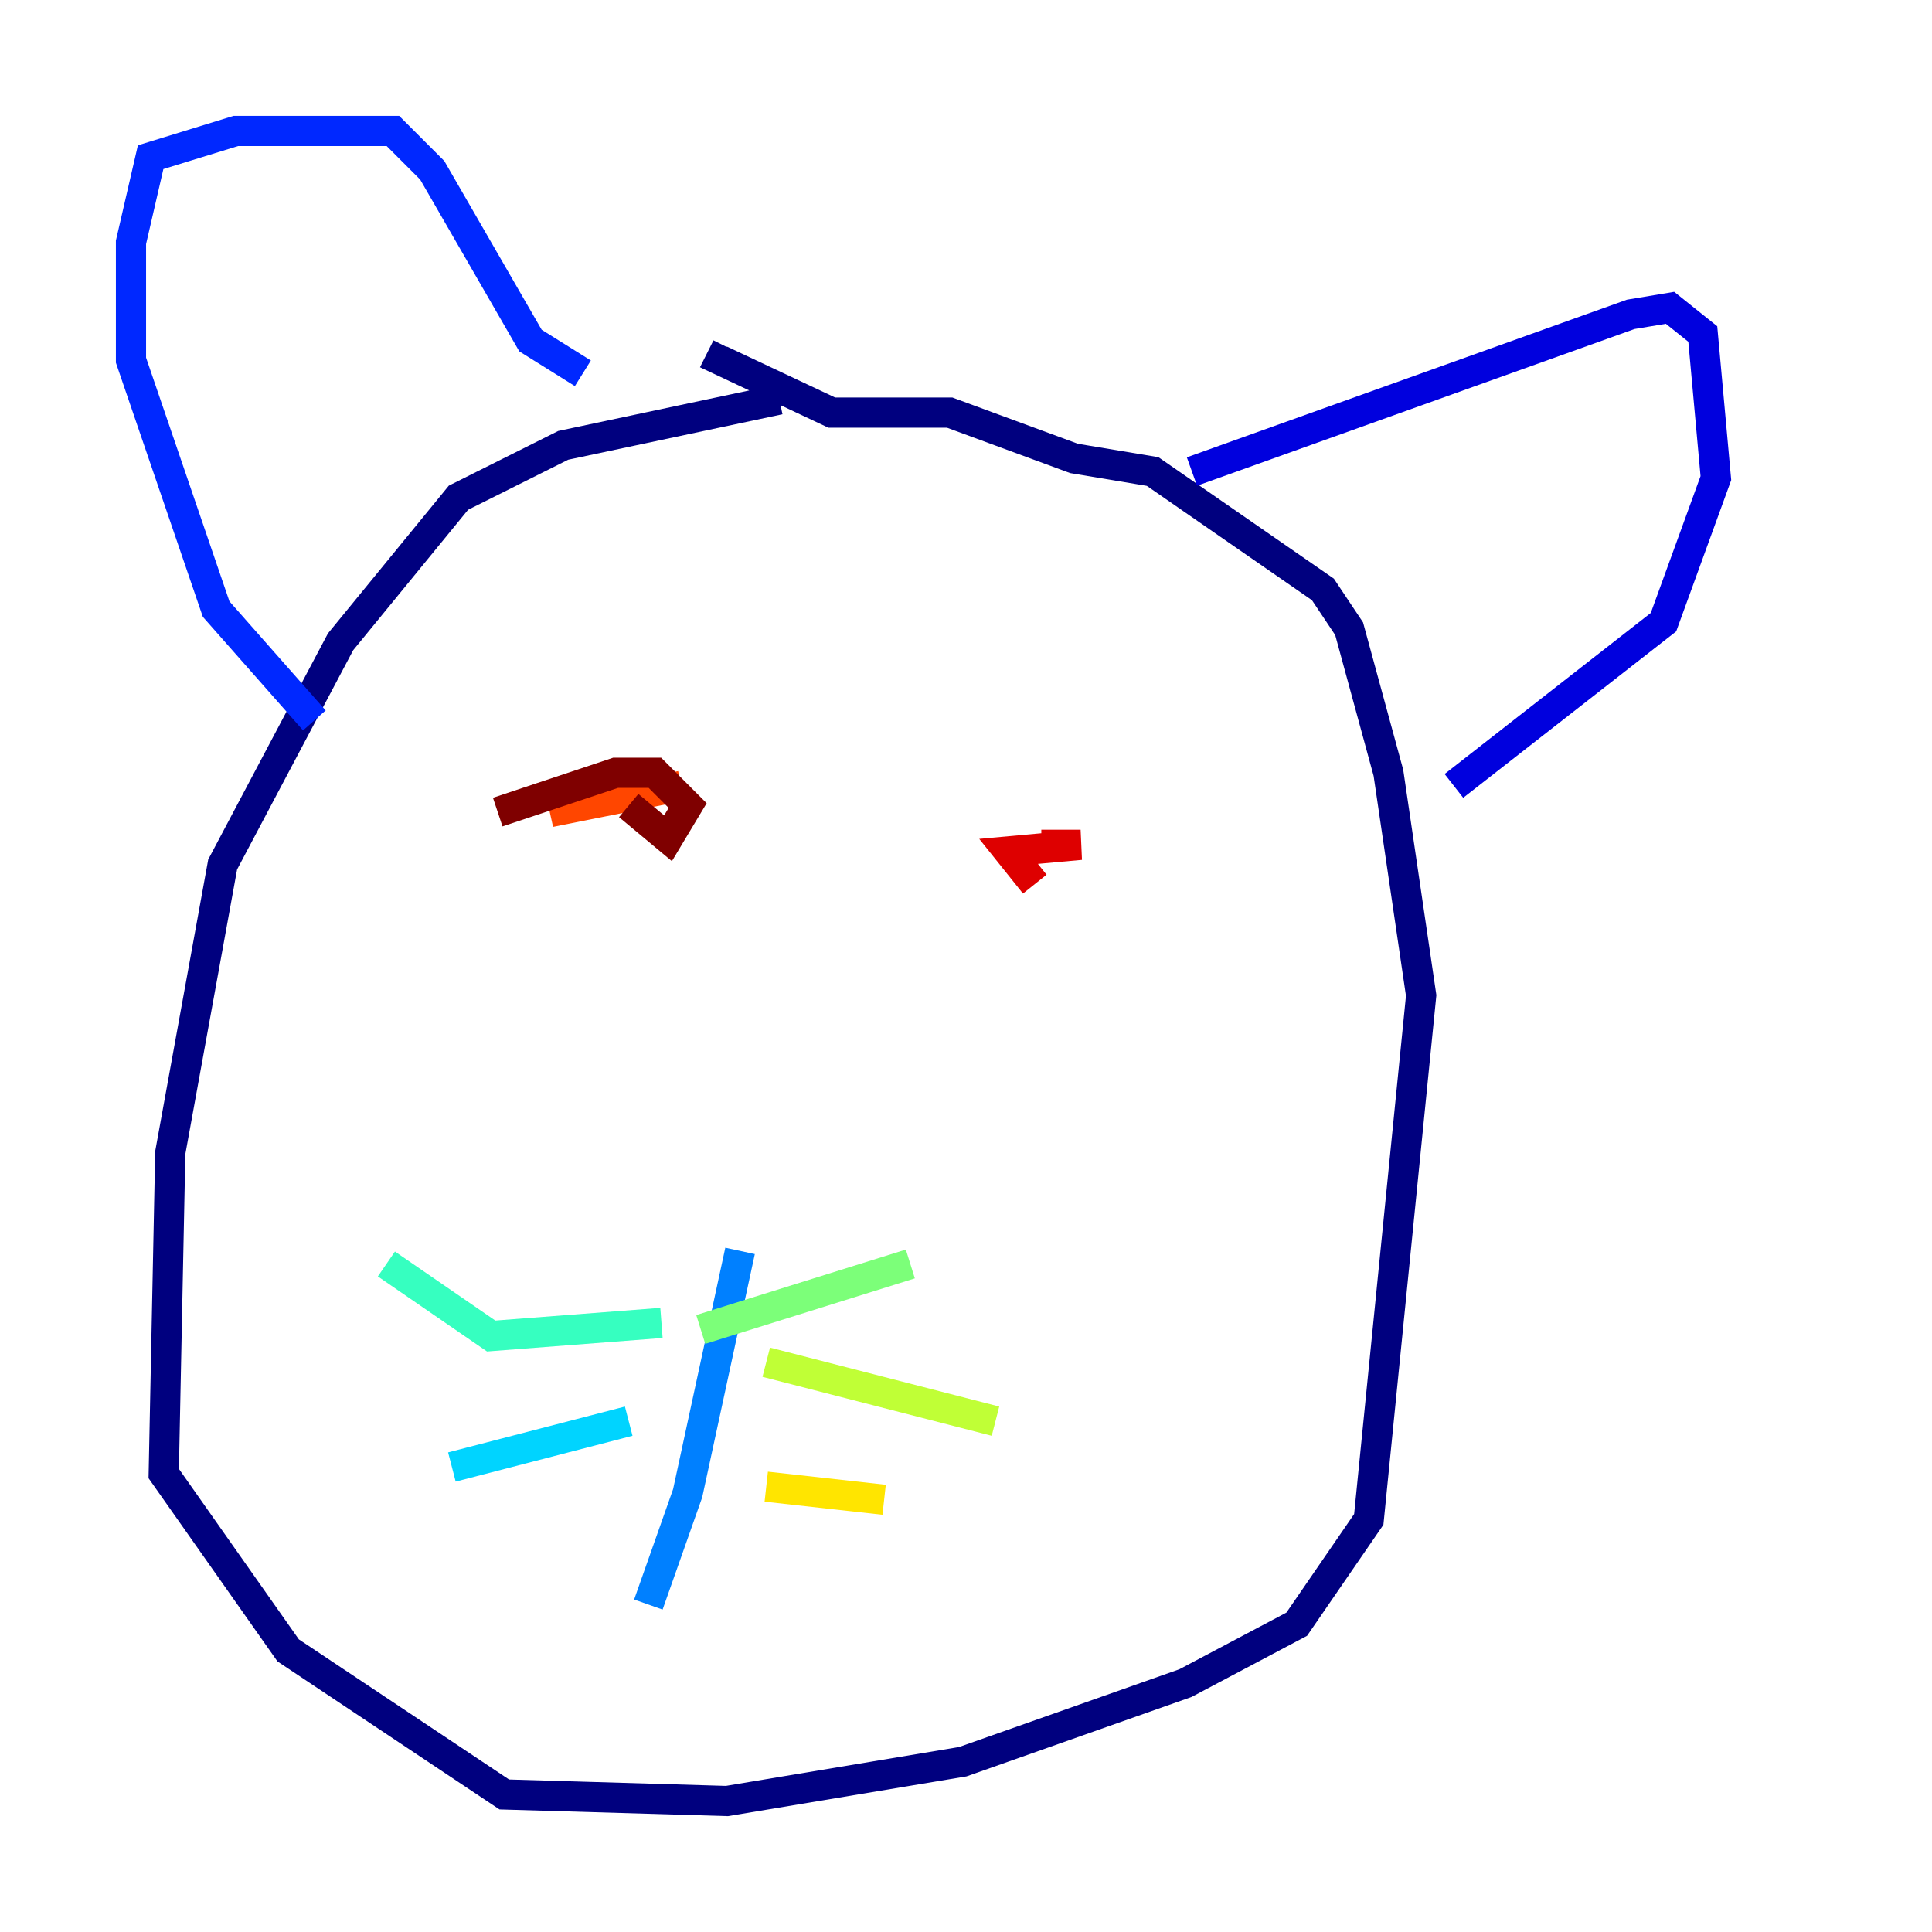 <?xml version="1.0" encoding="utf-8" ?>
<svg baseProfile="tiny" height="128" version="1.2" viewBox="0,0,128,128" width="128" xmlns="http://www.w3.org/2000/svg" xmlns:ev="http://www.w3.org/2001/xml-events" xmlns:xlink="http://www.w3.org/1999/xlink"><defs /><polyline fill="none" points="51.634,26.468 37.315,29.505 30.373,32.976 22.563,42.522 14.752,57.275 11.281,76.366 10.848,97.627 19.091,109.342 33.41,118.888 48.163,119.322 63.783,116.719 78.536,111.512 85.912,107.607 90.685,100.664 94.156,65.953 91.986,51.2 89.383,41.654 87.647,39.051 76.366,31.241 71.159,30.373 62.915,27.336 55.105,27.336 47.729,23.864 48.163,22.997" stroke="#00007f" stroke-width="2" /><polyline fill="none" points="78.969,31.241 108.041,20.827 110.644,20.393 112.814,22.129 113.681,31.675 110.21,41.22 96.325,52.068" stroke="#0000de" stroke-width="2" /><polyline fill="none" points="38.617,24.732 35.146,22.563 28.637,11.281 26.034,8.678 15.62,8.678 9.98,10.414 8.678,16.054 8.678,23.864 14.319,40.352 20.827,47.729" stroke="#0028ff" stroke-width="2" /><polyline fill="none" points="49.031,82.875 45.559,98.929 42.956,106.305" stroke="#0080ff" stroke-width="2" /><polyline fill="none" points="41.654,94.156 29.939,97.193" stroke="#00d4ff" stroke-width="2" /><polyline fill="none" points="43.824,87.647 32.542,88.515 25.6,83.742" stroke="#36ffc0" stroke-width="2" /><polyline fill="none" points="46.427,88.081 60.312,83.742" stroke="#7cff79" stroke-width="2" /><polyline fill="none" points="50.766,90.251 65.953,94.156" stroke="#c0ff36" stroke-width="2" /><polyline fill="none" points="50.766,98.495 58.576,99.363" stroke="#ffe500" stroke-width="2" /><polyline fill="none" points="37.749,49.031 37.749,49.031" stroke="#ff9400" stroke-width="2" /><polyline fill="none" points="43.39,52.068 36.447,53.803 45.125,52.068" stroke="#ff4600" stroke-width="2" /><polyline fill="none" points="68.99,55.973 71.593,55.973 66.82,56.407 68.556,58.576" stroke="#de0000" stroke-width="2" /><polyline fill="none" points="41.654,53.37 44.258,55.539 45.559,53.37 43.39,51.2 40.786,51.2 32.976,53.803" stroke="#7f0000" stroke-width="2" /></svg>